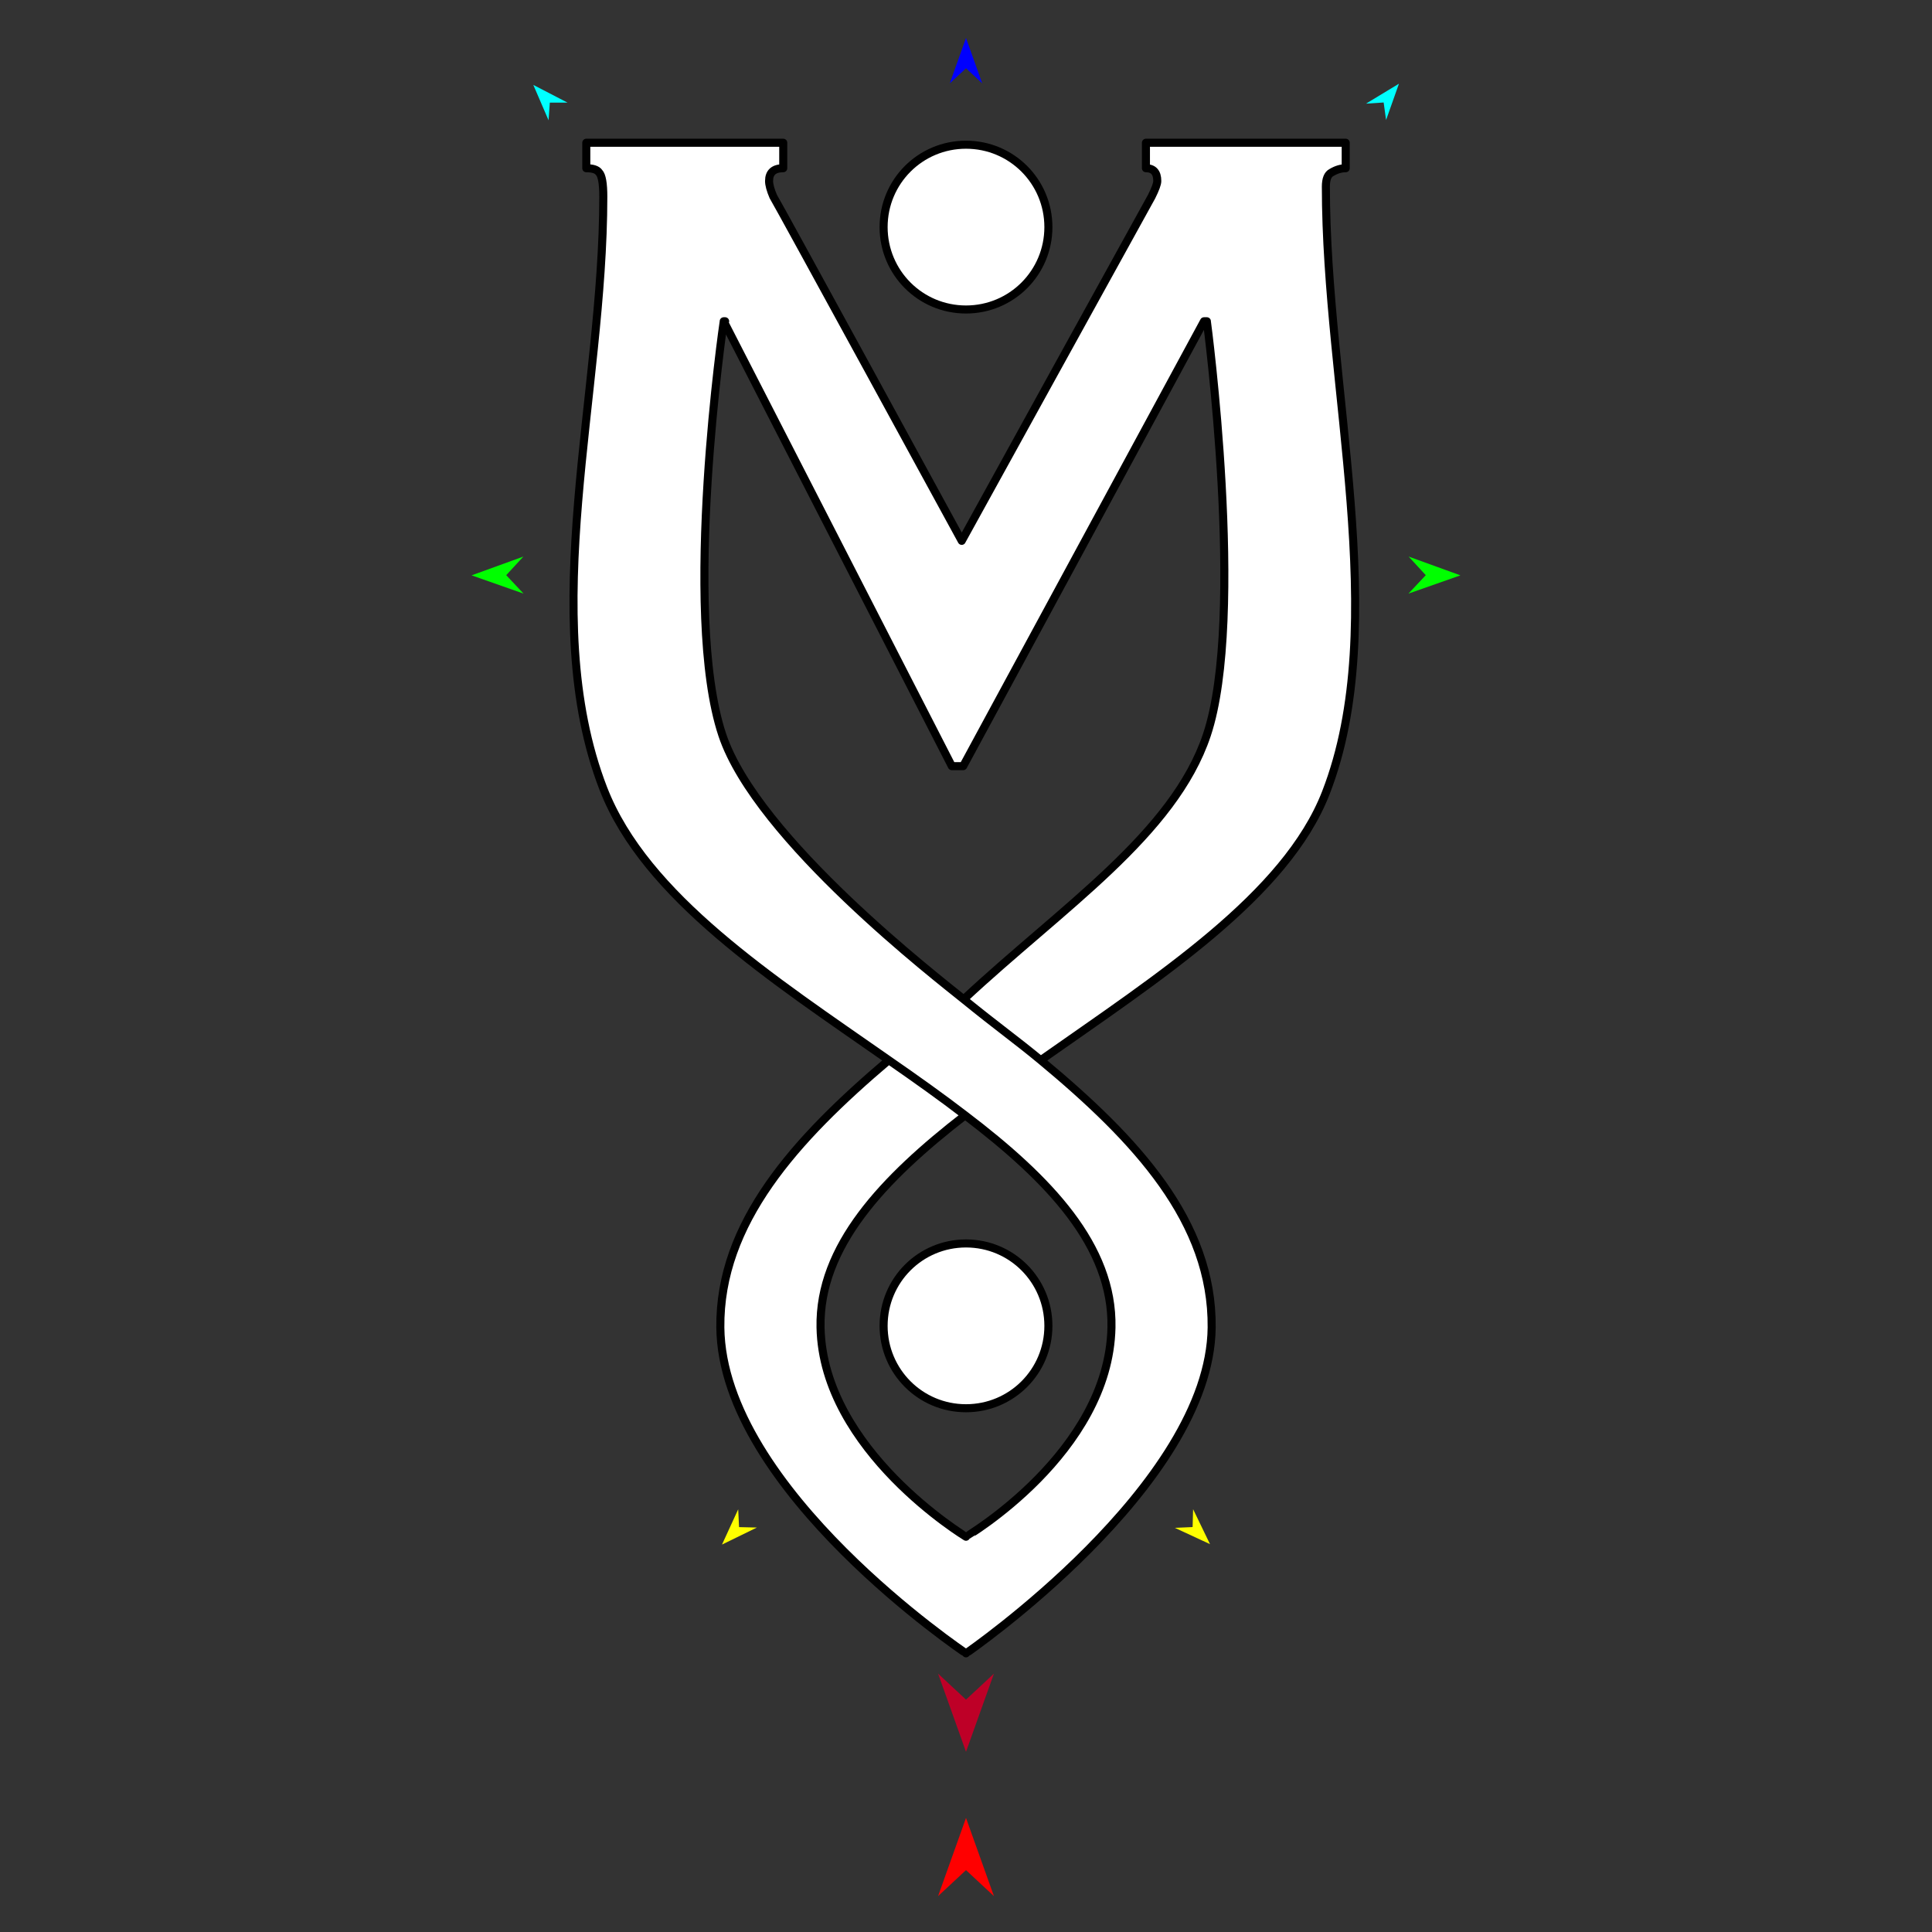 <?xml version="1.0" encoding="utf-8"?>
<!-- Generator: Moho 12.5 build 22414 -->
<!DOCTYPE svg PUBLIC "-//W3C//DTD SVG 1.1//EN" "http://www.w3.org/Graphics/SVG/1.1/DTD/svg11.dtd">
<svg version="1.1" id="Frame_0" xmlns="http://www.w3.org/2000/svg" xmlns:xlink="http://www.w3.org/1999/xlink" width="720px" height="720px">
<rect width="100%" height="100%" fill="#333333" stroke="none"/>
<g id="M_logo">
<g id="dots_2">
<path fill="#ffffff" fill-rule="evenodd" stroke="#000000" stroke-width="3" stroke-linecap="round" stroke-linejoin="round" d="M 360.000 463.396 C 376.996 463.396 390.706 477.107 390.706 494.103 C 390.706 511.098 376.996 524.809 360.000 524.809 C 343.004 524.809 329.294 511.098 329.294 494.103 C 329.294 477.107 343.004 463.396 360.000 463.396 Z"/>
<path fill="#ffffff" fill-rule="evenodd" stroke="#000000" stroke-width="3" stroke-linecap="round" stroke-linejoin="round" d="M 360.000 53.927 C 376.996 53.927 390.706 67.637 390.706 84.633 C 390.706 101.629 376.996 115.339 360.000 115.339 C 343.004 115.339 329.294 101.629 329.294 84.633 C 329.294 67.637 343.004 53.927 360.000 53.927 Z"/>
</g>
<g id="M_logo_strokes">
<path fill="#ffffff" fill-rule="evenodd" stroke="none" d="M 494.114 295.444 C 479.201 333.791 431.695 364.272 387.846 395.105 C 423.569 424.751 451.946 455.330 451.550 494.723 C 450.958 553.712 360.009 616.137 360.000 616.149 C 359.991 616.137 269.089 555.241 268.450 494.723 C 268.039 455.768 296.486 424.516 331.209 395.081 C 288.255 365.049 240.480 334.306 224.835 293.863 C 199.839 229.251 224.844 146.797 224.835 73.254 C 224.833 68.333 224.300 65.334 223.247 64.281 C 222.545 63.228 220.958 62.693 218.493 62.693 C 218.493 59.534 218.493 56.360 218.493 53.193 C 242.956 53.193 267.420 53.193 291.891 53.193 C 291.883 56.360 291.883 59.534 291.891 62.693 C 288.365 62.694 286.611 64.282 286.611 67.449 C 286.611 68.860 287.136 70.798 288.189 73.254 C 289.600 75.368 358.406 201.549 358.413 201.561 C 358.421 201.549 427.759 75.719 429.171 73.254 C 430.575 70.440 431.285 68.510 431.285 67.449 C 431.286 64.282 429.874 62.693 427.057 62.693 C 427.058 59.534 427.057 56.360 427.057 53.193 C 451.871 53.193 476.685 53.193 501.507 53.193 C 501.499 56.360 501.499 59.534 501.507 62.693 C 499.744 62.693 497.990 63.228 496.228 64.281 C 494.816 64.983 494.114 66.746 494.114 69.563 C 494.099 144.860 518.674 232.287 494.114 295.444 M 449.766 273.894 C 438.125 311.208 395.749 338.238 359.148 372.402 C 350.156 365.084 282.155 312.800 269.182 273.894 C 253.867 227.964 269.708 119.739 269.708 119.723 C 269.716 119.740 354.711 285.504 354.719 285.521 C 354.720 285.521 358.947 285.521 358.947 285.521 C 358.956 285.504 448.695 119.740 448.704 119.723 C 448.704 119.723 449.766 119.723 449.766 119.723 C 449.766 119.739 465.460 223.590 449.766 273.894 M 270.234 119.723 C 270.234 119.723 269.708 119.723 269.708 119.723 C 269.708 119.723 270.234 119.723 270.234 119.723 M 414.210 494.723 C 414.165 464.328 390.924 439.396 359.677 415.637 C 329.150 439.250 305.176 464.540 305.790 494.723 C 306.723 540.598 359.995 572.694 360.000 572.702 C 360.005 572.694 414.283 543.634 414.210 494.723 Z"/>
<path fill="none" stroke="#000000" stroke-width="3" stroke-linecap="round" stroke-linejoin="round" d="M 331.209 395.081 C 296.486 424.516 268.039 455.768 268.450 494.723 C 269.089 555.241 359.991 616.137 360.000 616.149 C 360.009 616.137 450.958 553.712 451.550 494.723 C 451.946 455.330 423.569 424.751 387.846 395.105 C 378.827 387.619 371.870 382.755 359.148 372.402 C 350.156 365.085 282.155 312.800 269.182 273.894 C 253.867 227.964 269.708 119.739 269.708 119.723 C 269.708 119.723 270.234 119.723 270.234 119.723 C 270.234 119.723 269.708 119.723 269.708 119.723 C 269.716 119.740 354.711 285.504 354.719 285.521 C 354.720 285.521 358.947 285.521 358.947 285.521 C 358.956 285.504 448.695 119.740 448.704 119.723 C 448.704 119.723 449.766 119.723 449.766 119.723 C 449.766 119.739 464.417 230.025 449.766 273.894 C 437.384 310.969 395.749 338.238 359.148 372.402 M 359.677 415.637 C 329.150 439.250 305.176 464.540 305.790 494.723 C 306.723 540.598 359.995 572.694 360.000 572.702 C 360.005 572.694 413.252 541.427 414.210 494.723 C 414.833 464.335 390.924 439.396 359.677 415.637 C 350.876 408.877 341.492 402.202 331.209 395.081 C 288.255 365.049 240.480 334.306 224.835 293.863 C 199.839 229.251 224.844 146.797 224.835 73.254 C 224.833 68.333 224.300 65.334 223.247 64.281 C 222.545 63.228 220.958 62.693 218.493 62.693 C 218.493 59.534 218.493 56.360 218.493 53.193 C 242.956 53.193 267.420 53.193 291.891 53.193 C 291.883 56.360 291.883 59.534 291.891 62.693 C 288.365 62.694 286.611 64.282 286.611 67.449 C 286.611 68.860 287.136 70.798 288.189 73.254 C 289.600 75.368 358.406 201.549 358.413 201.561 C 358.421 201.549 427.759 75.719 429.171 73.254 C 430.575 70.440 431.285 68.510 431.285 67.449 C 431.286 64.282 429.874 62.693 427.057 62.693 C 427.058 59.534 427.057 56.360 427.057 53.193 C 451.871 53.193 476.685 53.193 501.507 53.193 C 501.499 56.360 501.499 59.534 501.507 62.693 C 499.744 62.693 497.990 63.228 496.228 64.281 C 494.816 64.983 494.114 66.746 494.114 69.563 C 494.099 144.860 518.674 232.287 494.114 295.444 C 479.201 333.791 431.695 364.272 387.846 395.105 "/>
</g>
<g id="specs_2">
<path fill="#ff0000" fill-rule="evenodd" stroke="none" d="M 360.000 677.484 C 360.001 677.487 370.407 706.624 370.408 706.627 C 370.407 706.626 360.001 696.944 360.000 696.943 C 359.999 696.944 349.593 706.626 349.592 706.627 C 349.593 706.624 359.999 677.487 360.000 677.484 Z"/>
<path fill="#0000ff" fill-rule="evenodd" stroke="none" d="M 360.000 14.141 C 360.001 14.143 366.045 31.068 366.046 31.070 C 366.045 31.070 360.001 25.445 360.000 25.445 C 359.999 25.445 353.955 31.070 353.954 31.070 C 353.955 31.068 359.999 14.143 360.000 14.141 Z"/>
<path fill="#00ff00" fill-rule="evenodd" stroke="none" d="M 175.754 214.417 C 175.755 214.417 195.038 207.420 195.040 207.419 C 195.040 207.420 188.655 214.351 188.655 214.352 C 188.655 214.353 195.109 221.219 195.110 221.220 C 195.108 221.219 175.755 214.418 175.754 214.417 Z"/>
<path fill="#ffff00" fill-rule="evenodd" stroke="none" d="M 269.067 575.619 C 269.068 575.618 275.103 562.476 275.104 562.475 C 275.104 562.476 275.422 569.112 275.422 569.112 C 275.422 569.112 282.063 569.273 282.064 569.273 C 282.063 569.274 269.068 575.618 269.067 575.619 Z"/>
<path fill="#ffff00" fill-rule="evenodd" stroke="none" d="M 450.933 575.458 C 450.932 575.457 444.634 562.439 444.634 562.438 C 444.634 562.438 444.449 569.079 444.449 569.080 C 444.448 569.080 437.811 569.374 437.811 569.374 C 437.812 569.375 450.932 575.457 450.933 575.458 Z"/>
<path fill="#00ff00" fill-rule="evenodd" stroke="none" d="M 544.246 214.417 C 544.245 214.417 524.962 207.420 524.960 207.419 C 524.960 207.420 531.345 214.351 531.345 214.352 C 531.345 214.353 524.891 221.219 524.890 221.220 C 524.892 221.219 544.245 214.418 544.246 214.417 Z"/>
<path fill="#00ffff" fill-rule="evenodd" stroke="none" d="M 521.345 31.195 C 521.344 31.196 516.554 44.724 516.553 44.725 C 516.553 44.725 515.646 38.194 515.646 38.194 C 515.645 38.194 509.067 38.628 509.066 38.628 C 509.067 38.628 521.343 31.196 521.345 31.195 Z"/>
<path fill="#00ffff" fill-rule="evenodd" stroke="none" d="M 198.749 31.644 C 198.750 31.645 204.432 44.823 204.432 44.824 C 204.432 44.823 204.902 38.248 204.902 38.247 C 204.903 38.247 211.495 38.242 211.496 38.242 C 211.494 38.241 198.750 31.644 198.749 31.644 Z"/>
<path fill="#be0027" fill-rule="evenodd" stroke="none" d="M 360.000 652.857 C 360.001 652.854 370.407 623.716 370.408 623.714 C 370.407 623.715 360.001 633.397 360.000 633.398 C 359.999 633.397 349.593 623.715 349.592 623.714 C 349.593 623.716 359.999 652.854 360.000 652.857 Z"/>
</g>
</g>
</svg>
